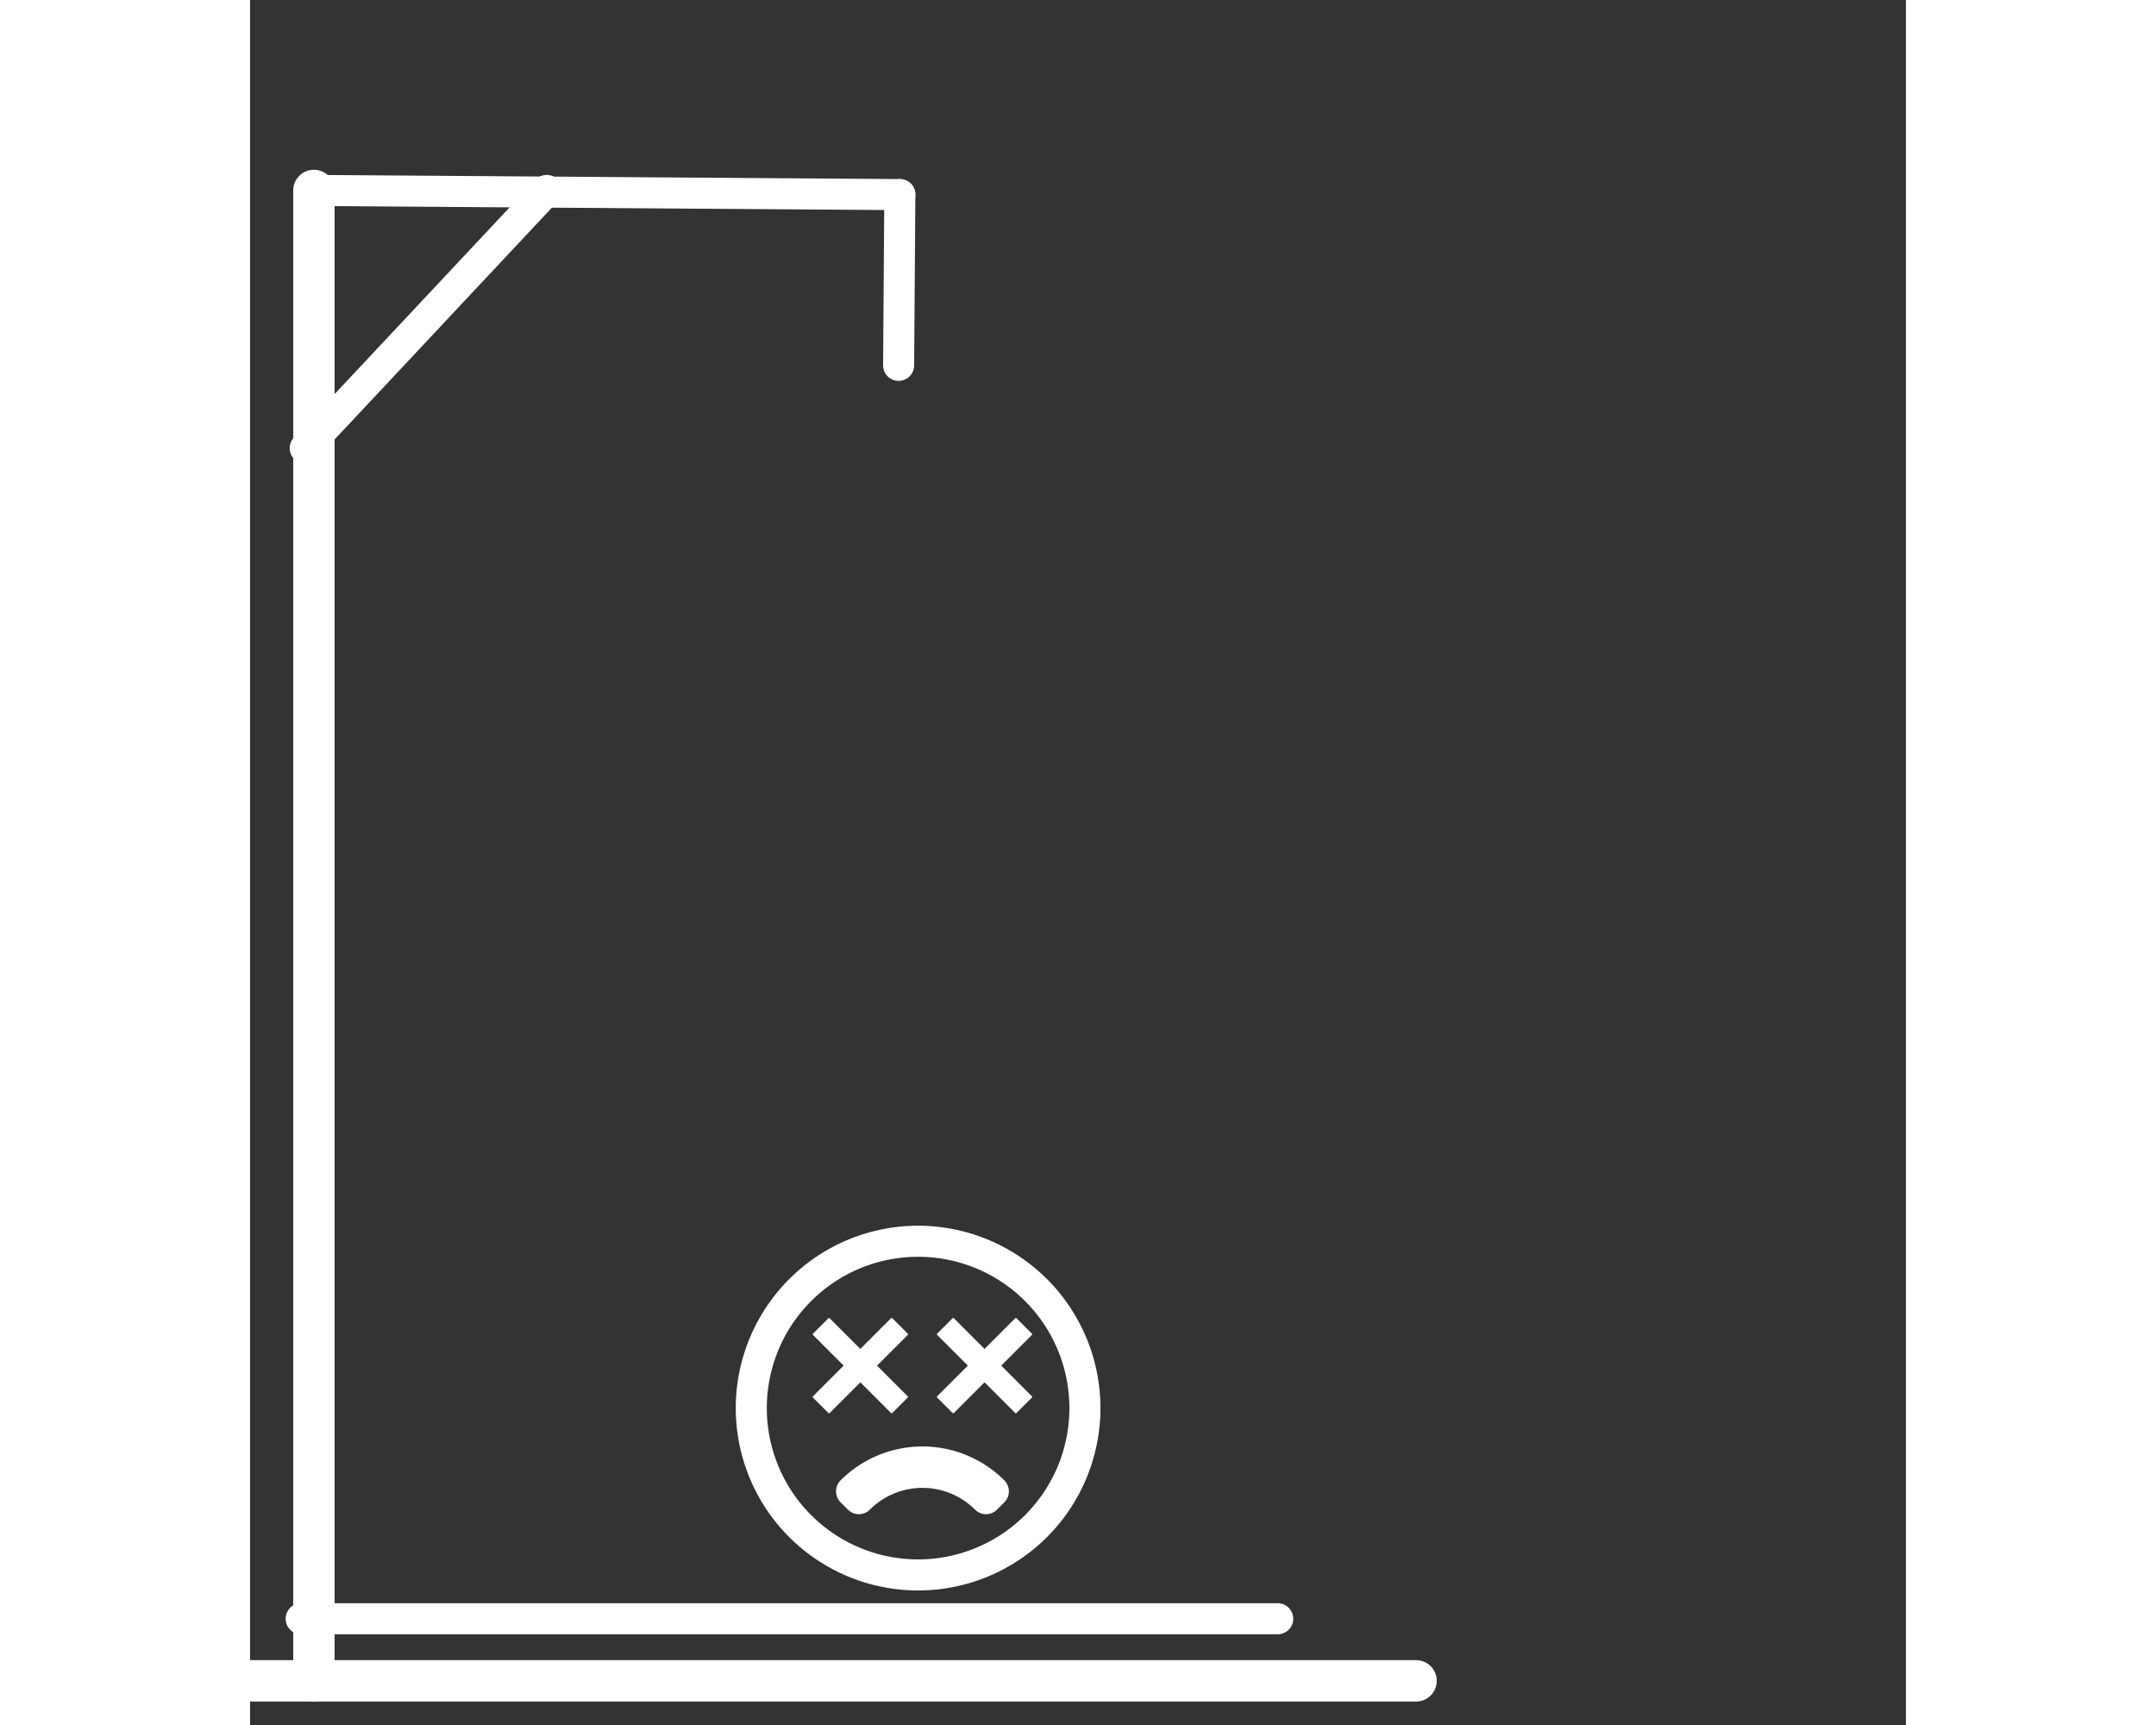 <?xml version="1.0" encoding="UTF-8" standalone="no"?>
<!DOCTYPE svg PUBLIC "-//W3C//DTD SVG 1.1//EN" "http://www.w3.org/Graphics/SVG/1.1/DTD/svg11.dtd">
<!-- Generated by Microsoft Visio, SVG Export hm_8.svg Page-1 -->
<svg xmlns="http://www.w3.org/2000/svg" xmlns:xlink="http://www.w3.org/1999/xlink" xmlns:ev="http://www.w3.org/2001/xml-events"
		width="2.5in" height="2.0in" viewBox="50 0 240 250" xml:space="preserve" color-interpolation-filters="sRGB"
		class="st6">
	<rect x="50" y="0" width="240" height="250" fill="#333333" stroke="none"/>
	<style type="text/css">
	<![CDATA[
		.st1 {stroke:#FFFFFF;stroke-linecap:round;stroke-linejoin:round;stroke-width:6}
		.st2 {stroke:#FFFFFF;stroke-linecap:round;stroke-linejoin:round;stroke-width:4.5}
		.st3 {fill:none;stroke:#FFFFFF;stroke-linecap:round;stroke-linejoin:round;stroke-width:4.5}
		.st4 {fill:#FFFFFF;stroke:#FFFFFF;stroke-linecap:round;stroke-linejoin:round;stroke-width:0.24}
		.st5 {fill:#d9d9d9;stroke:#FFFFFF;stroke-linecap:round;stroke-linejoin:round;stroke-width:4.5}
		.st6 {fill:none;fill-rule:evenodd;font-size:12px;overflow:visible;stroke-linecap:square;stroke-miterlimit:3}
	]]>
	</style>

	<g>
		<title>Page-1</title>
		<g id="shape4-1" transform="translate(21,-27.6) rotate(3.10463E-06)">
			<title>Perpendicular lines</title>
			<path d="M38.25 271.2 L38.25 55.2" class="st1"/>
			<path d="M0 271.2 L198 271.2" class="st1"/>
		</g>
		<g id="shape5-5" transform="translate(61.17,-243.593) rotate(0.406)">
			<title>Perpendicular lines.5</title>
			<path d="M84.93 271.2 L84.93 295.95" class="st2"/>
			<path d="M0 271.2 L84.93 271.2" class="st2"/>
		</g>
		<g id="shape13-9" transform="translate(290.85,213.085) rotate(133.152)">
			<title>Line with extensions.13</title>
			<path d="M0 271.2 L51.19 271.2" class="st2"/>
		</g>
		<g id="shape16-12" transform="translate(216.75,505.8) rotate(180)">
			<title>Line with extensions.16</title>
			<path d="M17.8 271.2 L159.35 271.2" class="st2"/>
		</g>
		<g id="shape11-15" transform="translate(146.824,-67.129)">
			<title>Center Drag Circle</title>
			<path d="M-24.18 271.2 A24.176 24.176 0 0 1 24.18 271.2 A24.176 24.176 0 1 1 -24.18 271.2 Z" class="st3"/>
		</g>
		<g id="shape115-17" transform="translate(318.892,6.148) rotate(45)">
			<title>Cross</title>
			<path d="M0 264.78 L6.42 264.78 L6.42 271.2 L9.6 271.2 L9.6 264.78 L16.02 264.78 L16.02 261.6 L9.6 261.6 L9.6 255.18
						 L6.42 255.18 L6.42 261.6 L0 261.6 L0 264.78 Z" class="st4"/>
		</g>
		<g id="shape148-19" transform="translate(336.892,6.148) rotate(45)">
			<title>Cross.148</title>
			<path d="M0 264.78 L6.42 264.78 L6.42 271.2 L9.6 271.2 L9.6 264.78 L16.02 264.78 L16.02 261.6 L9.6 261.6 L9.6 255.18
						 L6.42 255.18 L6.42 261.6 L0 261.6 L0 264.78 Z" class="st4"/>
		</g>
		<g id="shape149-21" transform="translate(339.222,398.69) rotate(135)">
			<title>Curved panel</title>
			<path d="M-0.75 257.42 A14.534 14.534 -180 0 0 13.78 271.95 L13.78 270.45 A13.034 13.034 0 0 1 0.75 257.42 L-0.75
						 257.42 Z" class="st5"/>
		</g>
	</g>
</svg>
